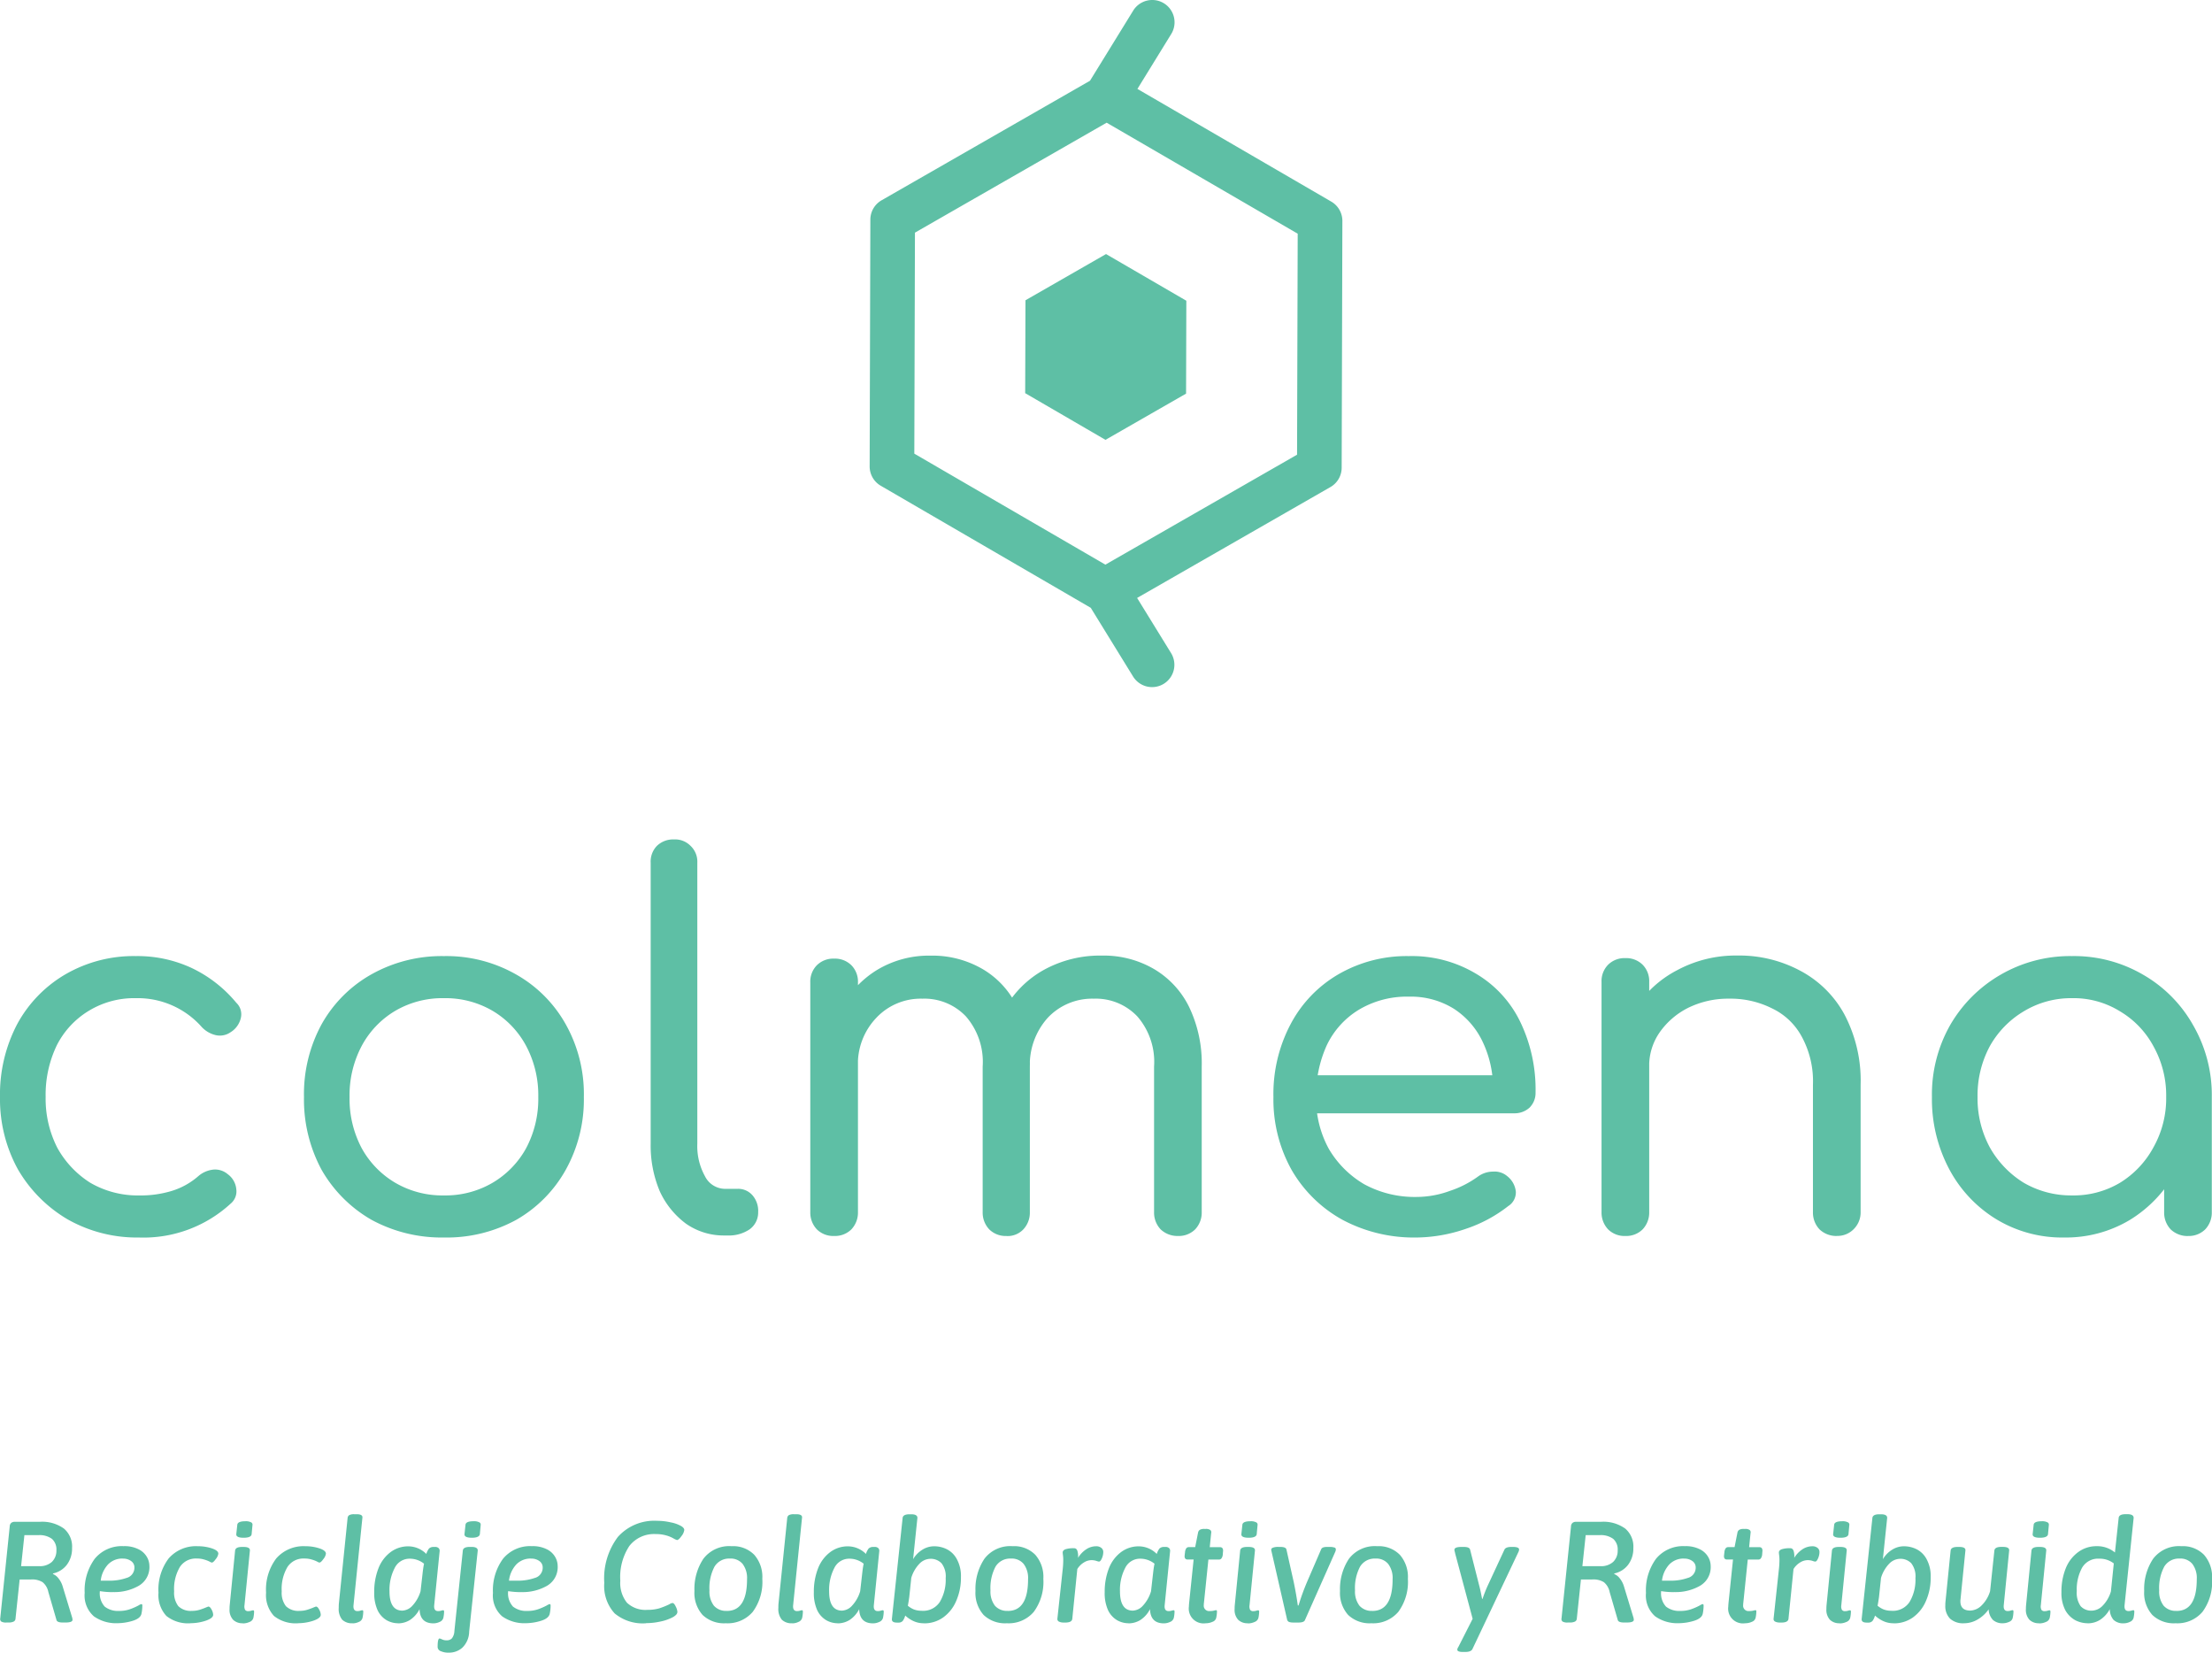 <svg xmlns="http://www.w3.org/2000/svg" width="163.433" height="122.092" viewBox="0 0 163.433 122.092">
  <g id="colmena_logo" data-name="colmena logo" transform="translate(-22.671 -13.863)">
    <g id="g1161" transform="translate(22.671 75.879)">
      <g id="g1151">
        <g id="text1149">
          <path id="path7308" d="M-1547.836,2302.688a10.4,10.4,0,0,1-5.319-1.349,10.245,10.245,0,0,1-3.671-3.708,10.768,10.768,0,0,1-1.311-5.32,11.179,11.179,0,0,1,1.274-5.394,9.494,9.494,0,0,1,3.559-3.671,10.048,10.048,0,0,1,5.207-1.348,9.493,9.493,0,0,1,4.083.861,9.649,9.649,0,0,1,3.334,2.585,1.167,1.167,0,0,1,.337,1.124,1.673,1.673,0,0,1-.749,1.049,1.386,1.386,0,0,1-1.086.225,2.053,2.053,0,0,1-1.049-.6,6.317,6.317,0,0,0-4.87-2.135,6.434,6.434,0,0,0-3.484.937,6.3,6.3,0,0,0-2.36,2.547,8.438,8.438,0,0,0-.824,3.821,7.965,7.965,0,0,0,.862,3.746,7.116,7.116,0,0,0,2.435,2.585,6.968,6.968,0,0,0,3.633.937,7.834,7.834,0,0,0,2.4-.337,5.362,5.362,0,0,0,1.948-1.086,2.024,2.024,0,0,1,1.124-.487,1.442,1.442,0,0,1,1.049.337,1.549,1.549,0,0,1,.637,1.124,1.171,1.171,0,0,1-.412,1.049,9.516,9.516,0,0,1-6.743,2.51Z" transform="translate(1558.137 -2273.282)" fill="#5ebfa5"/>
          <path id="path7310" d="M-1525.338,2302.688a10.84,10.84,0,0,1-5.357-1.311,9.953,9.953,0,0,1-3.671-3.671,10.92,10.92,0,0,1-1.311-5.394,10.787,10.787,0,0,1,1.311-5.394,9.6,9.6,0,0,1,3.671-3.671,10.6,10.6,0,0,1,5.357-1.348,10.4,10.4,0,0,1,5.319,1.348,9.6,9.6,0,0,1,3.671,3.671,10.549,10.549,0,0,1,1.349,5.394,10.679,10.679,0,0,1-1.349,5.394,9.676,9.676,0,0,1-3.634,3.671A10.707,10.707,0,0,1-1525.338,2302.688Zm0-3.109a6.894,6.894,0,0,0,3.6-.937,6.726,6.726,0,0,0,2.472-2.547,7.775,7.775,0,0,0,.9-3.783,7.775,7.775,0,0,0-.9-3.783,6.654,6.654,0,0,0-2.472-2.585,6.894,6.894,0,0,0-3.6-.937,6.894,6.894,0,0,0-3.6.937,6.656,6.656,0,0,0-2.472,2.585,7.775,7.775,0,0,0-.9,3.783,7.775,7.775,0,0,0,.9,3.783,6.727,6.727,0,0,0,2.472,2.547A6.894,6.894,0,0,0-1525.338,2299.579Z" transform="translate(1558.137 -2273.282)" fill="#5ebfa5"/>
          <path id="path7312" d="M-1504.593,2302.538a4.857,4.857,0,0,1-2.847-.862,6.173,6.173,0,0,1-1.948-2.4,8.682,8.682,0,0,1-.674-3.521v-20.752a1.67,1.67,0,0,1,.449-1.236,1.722,1.722,0,0,1,1.274-.487,1.6,1.6,0,0,1,1.236.487,1.6,1.6,0,0,1,.487,1.236v20.752a4.6,4.6,0,0,0,.562,2.4,1.668,1.668,0,0,0,1.461.937h.937a1.4,1.4,0,0,1,1.124.487,1.759,1.759,0,0,1,.412,1.236,1.528,1.528,0,0,1-.637,1.273,2.726,2.726,0,0,1-1.611.45Z" transform="translate(1558.137 -2273.282)" fill="#5ebfa5"/>
          <path id="path7314" d="M-1471.108,2302.575a1.8,1.8,0,0,1-1.274-.487,1.8,1.8,0,0,1-.487-1.273v-10.751a5.116,5.116,0,0,0-1.236-3.708,4.225,4.225,0,0,0-3.222-1.311,4.5,4.5,0,0,0-3.409,1.424,5.206,5.206,0,0,0-1.311,3.671h-2.922a8.665,8.665,0,0,1,1.049-4.308,7.469,7.469,0,0,1,2.922-2.922,8.59,8.59,0,0,1,4.27-1.049,7.373,7.373,0,0,1,3.821.974,6.642,6.642,0,0,1,2.622,2.81,9.625,9.625,0,0,1,.937,4.42v10.751a1.8,1.8,0,0,1-.487,1.273A1.722,1.722,0,0,1-1471.108,2302.575Zm-25.4,0a1.722,1.722,0,0,1-1.274-.487,1.8,1.8,0,0,1-.487-1.273v-16.969a1.722,1.722,0,0,1,.487-1.273,1.722,1.722,0,0,1,1.274-.487,1.723,1.723,0,0,1,1.274.487,1.723,1.723,0,0,1,.487,1.273v16.969a1.8,1.8,0,0,1-.487,1.273A1.723,1.723,0,0,1-1496.505,2302.575Zm12.736,0a1.722,1.722,0,0,1-1.274-.487,1.8,1.8,0,0,1-.487-1.273v-10.751a5.117,5.117,0,0,0-1.236-3.708,4.225,4.225,0,0,0-3.222-1.311,4.5,4.5,0,0,0-3.409,1.424,4.94,4.94,0,0,0-1.349,3.6h-2.285a9.211,9.211,0,0,1,1.011-4.233,7.262,7.262,0,0,1,2.7-2.922,7.413,7.413,0,0,1,3.933-1.049,7.373,7.373,0,0,1,3.821.974,6.412,6.412,0,0,1,2.585,2.81,9.625,9.625,0,0,1,.937,4.42v10.751a1.8,1.8,0,0,1-.487,1.273,1.6,1.6,0,0,1-1.236.487Z" transform="translate(1558.137 -2273.282)" fill="#5ebfa5"/>
          <path id="path7316" d="M-1453.486,2302.688a11.209,11.209,0,0,1-5.469-1.311,9.794,9.794,0,0,1-3.746-3.671,10.678,10.678,0,0,1-1.349-5.394,11.04,11.04,0,0,1,1.274-5.394,9.233,9.233,0,0,1,3.521-3.671,10.049,10.049,0,0,1,5.207-1.348,9.209,9.209,0,0,1,4.982,1.311,8.324,8.324,0,0,1,3.259,3.559,11.5,11.5,0,0,1,1.124,5.207,1.524,1.524,0,0,1-.45,1.124,1.65,1.65,0,0,1-1.161.412h-15.358v-2.81h15.4l-1.573,1.086a7.935,7.935,0,0,0-.749-3.521,5.9,5.9,0,0,0-2.135-2.472,6,6,0,0,0-3.334-.9,6.9,6.9,0,0,0-3.708.974,6.171,6.171,0,0,0-2.36,2.622,8.933,8.933,0,0,0-.787,3.821,7.732,7.732,0,0,0,.937,3.821,7.326,7.326,0,0,0,2.622,2.622,7.809,7.809,0,0,0,3.858.937,7.189,7.189,0,0,0,2.472-.449,7.535,7.535,0,0,0,2.06-1.049,1.9,1.9,0,0,1,1.124-.375,1.44,1.44,0,0,1,1.049.337,1.666,1.666,0,0,1,.637,1.161,1.194,1.194,0,0,1-.562,1.049,10.392,10.392,0,0,1-3.147,1.686,11.5,11.5,0,0,1-3.633.637Z" transform="translate(1558.137 -2273.282)" fill="#5ebfa5"/>
          <path id="path7318" d="M-1422.427,2302.575a1.8,1.8,0,0,1-1.274-.487,1.8,1.8,0,0,1-.487-1.273v-9.4a6.887,6.887,0,0,0-.824-3.559,4.851,4.851,0,0,0-2.21-2.1,6.79,6.79,0,0,0-3.147-.712,6.692,6.692,0,0,0-3.034.674,5.676,5.676,0,0,0-2.1,1.8,4.336,4.336,0,0,0-.786,2.547h-2.285a7.923,7.923,0,0,1,1.2-4.2,8.059,8.059,0,0,1,3.147-2.922,9.13,9.13,0,0,1,4.458-1.086,9.541,9.541,0,0,1,4.645,1.124,7.936,7.936,0,0,1,3.259,3.222,10.493,10.493,0,0,1,1.2,5.207v9.4a1.733,1.733,0,0,1-.524,1.273,1.675,1.675,0,0,1-1.236.487Zm-15.62,0a1.723,1.723,0,0,1-1.274-.487,1.8,1.8,0,0,1-.487-1.273v-17.007a1.723,1.723,0,0,1,.487-1.273,1.722,1.722,0,0,1,1.274-.487,1.721,1.721,0,0,1,1.274.487,1.722,1.722,0,0,1,.487,1.273v17.007a1.8,1.8,0,0,1-.487,1.273A1.722,1.722,0,0,1-1438.048,2302.575Z" transform="translate(1558.137 -2273.282)" fill="#5ebfa5"/>
          <path id="path7320" d="M-1405.657,2302.688a9.372,9.372,0,0,1-4.982-1.349,9.584,9.584,0,0,1-3.484-3.708,11.02,11.02,0,0,1-1.274-5.32,10.4,10.4,0,0,1,1.349-5.319,10.154,10.154,0,0,1,3.708-3.708,10.234,10.234,0,0,1,5.282-1.386,10.106,10.106,0,0,1,5.282,1.386,9.871,9.871,0,0,1,3.671,3.708,10.306,10.306,0,0,1,1.386,5.319l-1.349.3a10.36,10.36,0,0,1-1.274,5.132,9.539,9.539,0,0,1-3.409,3.633,9.188,9.188,0,0,1-4.907,1.311Zm.6-3.109a6.7,6.7,0,0,0,3.559-.937,6.929,6.929,0,0,0,2.472-2.622,7.372,7.372,0,0,0,.937-3.708,7.446,7.446,0,0,0-.937-3.746,6.65,6.65,0,0,0-2.472-2.585,6.5,6.5,0,0,0-3.559-.974,6.743,6.743,0,0,0-3.559.974,6.927,6.927,0,0,0-2.51,2.585,7.7,7.7,0,0,0-.9,3.746,7.618,7.618,0,0,0,.9,3.708,7.227,7.227,0,0,0,2.51,2.622A6.95,6.95,0,0,0-1405.058,2299.579Zm8.578,3a1.8,1.8,0,0,1-1.274-.487,1.8,1.8,0,0,1-.487-1.274v-5.956l.712-3.634,2.809,1.086v8.5a1.8,1.8,0,0,1-.487,1.274,1.722,1.722,0,0,1-1.274.487Z" transform="translate(1558.137 -2273.282)" fill="#5ebfa5"/>
        </g>
      </g>
    </g>
    <g id="g1167" transform="translate(86.924 13.863)">
      <path id="path1163" d="M-1367.454,1560.672a1.65,1.65,0,0,0-1.477.8l-3.181,5.163-15.4,8.833a1.649,1.649,0,0,0-.829,1.426l-.052,18.231a1.647,1.647,0,0,0,.16.714h0a1.647,1.647,0,0,0,.66.717l15.517,9.018,3.125,5.073a1.649,1.649,0,0,0,2.269.54,1.649,1.649,0,0,0,.539-2.269l-2.509-4.073,14.285-8.193a1.649,1.649,0,0,0,.829-1.426l.052-18.231a1.649,1.649,0,0,0-.82-1.43l-14.323-8.325,2.486-4.036a1.65,1.65,0,0,0,.068-1.652,1.649,1.649,0,0,0-1.4-.881Zm-3.429,9.063,14.116,8.2-.047,16.327-14.163,8.123-14.116-8.2.047-16.327Z" transform="translate(1388.394 -1560.671)" fill="#5ebfa5"/>
      <path id="path1165" d="M11.863,3.058,5.72,0,0,3.791.423,10.64,6.566,13.7l5.72-3.791Z" transform="translate(20.865 17.089) rotate(63.701)" fill="#5ebfa5"/>
    </g>
    <g id="flowRoot7036" transform="translate(22.685 125.727)">
      <path id="path7242" d="M-3119.955,6717.715a.686.686,0,0,1-.371-.074.235.235,0,0,1-.074-.233l.7-6.784a.368.368,0,0,1,.106-.265.4.4,0,0,1,.276-.085h1.833a2.759,2.759,0,0,1,1.791.5,1.741,1.741,0,0,1,.6,1.441,1.989,1.989,0,0,1-.382,1.229,1.738,1.738,0,0,1-1.028.646v.042a.981.981,0,0,1,.413.329,1.691,1.691,0,0,1,.3.573l.71,2.332a.893.893,0,0,1,.021.148q0,.2-.52.2h-.2q-.424,0-.466-.191l-.6-2.067a1.257,1.257,0,0,0-.424-.721,1.462,1.462,0,0,0-.869-.2h-.827l-.308,2.915a.249.249,0,0,1-.148.2.824.824,0,0,1-.361.063Zm2.4-4.166a1.326,1.326,0,0,0,.965-.308,1.141,1.141,0,0,0,.339-.858,1.045,1.045,0,0,0-.329-.848,1.544,1.544,0,0,0-1.007-.275h-1.028l-.244,2.29Z" transform="translate(3120.404 -6709.713)" fill="#5ebfa5"/>
      <path id="path7244" d="M-3112.065,6715.469a5.722,5.722,0,0,1-.975-.074v.021a1.447,1.447,0,0,0,.361,1.124,1.583,1.583,0,0,0,1.06.318,2.378,2.378,0,0,0,.774-.117,4.475,4.475,0,0,0,.657-.286.7.7,0,0,1,.212-.1c.028,0,.046.007.053.021a.166.166,0,0,1,.021.106,2.98,2.98,0,0,1-.064.583q-.074.351-.668.53a4.023,4.023,0,0,1-1.1.17,2.839,2.839,0,0,1-1.749-.509,2.043,2.043,0,0,1-.678-1.728,3.943,3.943,0,0,1,.742-2.522,2.582,2.582,0,0,1,2.131-.933,2.3,2.3,0,0,1,1.113.233,1.433,1.433,0,0,1,.615.573,1.337,1.337,0,0,1,.18.646,1.589,1.589,0,0,1-.784,1.474,3.612,3.612,0,0,1-1.9.466Zm.721-2.48a1.458,1.458,0,0,0-1.092.435,2.125,2.125,0,0,0-.541,1.2h.678a3.769,3.769,0,0,0,1.219-.2.78.78,0,0,0,.594-.773.566.566,0,0,0-.244-.477.979.979,0,0,0-.615-.18Z" transform="translate(3120.404 -6709.713)" fill="#5ebfa5"/>
      <path id="path7246" d="M-3106.344,6717.769a2.568,2.568,0,0,1-1.781-.54,2.264,2.264,0,0,1-.583-1.717,3.817,3.817,0,0,1,.753-2.534,2.665,2.665,0,0,1,2.152-.9,3.269,3.269,0,0,1,1.039.159c.318.106.477.237.477.393a.817.817,0,0,1-.191.4q-.18.254-.286.254a.343.343,0,0,1-.138-.053,2.134,2.134,0,0,0-.435-.17,1.781,1.781,0,0,0-.551-.074,1.4,1.4,0,0,0-1.24.625,3.175,3.175,0,0,0-.424,1.8,1.623,1.623,0,0,0,.307,1.091,1.3,1.3,0,0,0,1.007.35,1.9,1.9,0,0,0,.551-.074,5.058,5.058,0,0,0,.52-.191c.035-.014.063-.025.085-.031a.164.164,0,0,1,.064-.021q.117,0,.233.223a.854.854,0,0,1,.117.381q0,.255-.562.445a3.628,3.628,0,0,1-1.113.18Z" transform="translate(3120.404 -6709.713)" fill="#5ebfa5"/>
      <path id="path7248" d="M-3102.482,6717.769a.981.981,0,0,1-.71-.254,1.074,1.074,0,0,1-.265-.805,2.616,2.616,0,0,1,.01-.265l.4-4.049q.031-.265.509-.265h.117q.488,0,.467.265l-.4,4.039a.578.578,0,0,0,.042.339.26.26,0,0,0,.233.1.761.761,0,0,0,.223-.032.646.646,0,0,1,.138-.031c.049,0,.074.031.074.1a2.485,2.485,0,0,1-.053.456.44.44,0,0,1-.286.307,1.187,1.187,0,0,1-.5.106Zm.063-6.317c-.374,0-.555-.089-.541-.265l.074-.689c.014-.176.212-.265.594-.265a.824.824,0,0,1,.413.074.185.185,0,0,1,.117.191l-.064.689C-3101.846,6711.363-3102.044,6711.452-3102.419,6711.452Z" transform="translate(3120.404 -6709.713)" fill="#5ebfa5"/>
      <path id="path7250" d="M-3098.395,6717.769a2.568,2.568,0,0,1-1.781-.54,2.264,2.264,0,0,1-.583-1.717,3.817,3.817,0,0,1,.753-2.534,2.665,2.665,0,0,1,2.152-.9,3.269,3.269,0,0,1,1.039.159c.318.106.477.237.477.393a.817.817,0,0,1-.191.4q-.18.254-.286.254a.343.343,0,0,1-.138-.053,2.134,2.134,0,0,0-.435-.17,1.781,1.781,0,0,0-.551-.074,1.4,1.4,0,0,0-1.24.625,3.175,3.175,0,0,0-.424,1.8,1.623,1.623,0,0,0,.307,1.091,1.3,1.3,0,0,0,1.007.35,1.9,1.9,0,0,0,.551-.074,5.058,5.058,0,0,0,.52-.191c.035-.014.063-.025.085-.031a.164.164,0,0,1,.064-.021q.117,0,.233.223a.854.854,0,0,1,.117.381q0,.255-.562.445a3.628,3.628,0,0,1-1.113.18Z" transform="translate(3120.404 -6709.713)" fill="#5ebfa5"/>
      <path id="path7252" d="M-3094.363,6717.769a1.028,1.028,0,0,1-.774-.265,1.252,1.252,0,0,1-.254-.869q0-.2.01-.308l.647-6.349a.267.267,0,0,1,.127-.2.751.751,0,0,1,.35-.064h.191q.456,0,.424.255l-.657,6.466q-.042.434.286.435a.761.761,0,0,0,.223-.032.646.646,0,0,1,.138-.031c.049,0,.074.031.074.1a2.485,2.485,0,0,1-.053.456.438.438,0,0,1-.275.307,1.041,1.041,0,0,1-.456.106Z" transform="translate(3120.404 -6709.713)" fill="#5ebfa5"/>
      <path id="path7254" d="M-3091.01,6717.769a1.708,1.708,0,0,1-.837-.222,1.7,1.7,0,0,1-.668-.731,3.042,3.042,0,0,1-.254-1.335,4.734,4.734,0,0,1,.308-1.76,2.739,2.739,0,0,1,.89-1.2,2.158,2.158,0,0,1,1.325-.435,1.885,1.885,0,0,1,1.325.562,1.3,1.3,0,0,1,.2-.4.469.469,0,0,1,.339-.117h.085a.375.375,0,0,1,.286.085.283.283,0,0,1,.074.244l-.4,3.975q-.042.434.286.435a.8.8,0,0,0,.233-.032.649.649,0,0,1,.138-.031c.05,0,.074.031.074.1a2.5,2.5,0,0,1-.053.456.439.439,0,0,1-.276.307,1.088,1.088,0,0,1-.456.106q-1,0-1.028-1.05a2.094,2.094,0,0,1-.7.795,1.665,1.665,0,0,1-.89.255Zm.318-.933a1.064,1.064,0,0,0,.721-.339,2.681,2.681,0,0,0,.625-1.091l.159-1.4q.053-.445.1-.636a1.67,1.67,0,0,0-1.071-.371,1.216,1.216,0,0,0-1.1.689,3.505,3.505,0,0,0-.382,1.717q0,1.43.954,1.431Z" transform="translate(3120.404 -6709.713)" fill="#5ebfa5"/>
      <path id="path7256" d="M-3087.258,6719.941a1.408,1.408,0,0,1-.583-.106.342.342,0,0,1-.244-.318q0-.625.148-.625a.922.922,0,0,1,.169.063.736.736,0,0,0,.35.074.508.508,0,0,0,.392-.149.941.941,0,0,0,.18-.53l.625-5.957q.032-.265.519-.265h.117q.466,0,.466.265l-.636,6.01a1.682,1.682,0,0,1-.509,1.176,1.465,1.465,0,0,1-1,.36Zm1.7-8.49c-.375,0-.555-.089-.541-.265l.074-.689c.014-.176.212-.265.594-.265a.823.823,0,0,1,.413.074.184.184,0,0,1,.117.191l-.063.689C-3084.99,6711.363-3085.188,6711.452-3085.562,6711.452Z" transform="translate(3120.404 -6709.713)" fill="#5ebfa5"/>
      <path id="path7258" d="M-3081.9,6715.469a5.722,5.722,0,0,1-.975-.074v.021a1.447,1.447,0,0,0,.361,1.124,1.583,1.583,0,0,0,1.06.318,2.378,2.378,0,0,0,.774-.117,4.475,4.475,0,0,0,.657-.286.7.7,0,0,1,.212-.1c.028,0,.046.007.053.021a.166.166,0,0,1,.021.106,2.98,2.98,0,0,1-.064.583q-.074.351-.668.53a4.023,4.023,0,0,1-1.1.17,2.839,2.839,0,0,1-1.749-.509,2.043,2.043,0,0,1-.678-1.728,3.943,3.943,0,0,1,.742-2.522,2.582,2.582,0,0,1,2.131-.933,2.3,2.3,0,0,1,1.113.233,1.433,1.433,0,0,1,.615.573,1.337,1.337,0,0,1,.18.646A1.589,1.589,0,0,1-3080,6715a3.612,3.612,0,0,1-1.9.466Zm.721-2.48a1.458,1.458,0,0,0-1.092.435,2.125,2.125,0,0,0-.541,1.2h.678a3.769,3.769,0,0,0,1.219-.2.78.78,0,0,0,.594-.773.566.566,0,0,0-.244-.477.979.979,0,0,0-.615-.18Z" transform="translate(3120.404 -6709.713)" fill="#5ebfa5"/>
      <path id="path7260" d="M-3072.687,6717.769a3.245,3.245,0,0,1-2.321-.731,3,3,0,0,1-.763-2.258,5.076,5.076,0,0,1,1.007-3.392,3.6,3.6,0,0,1,2.9-1.187,4.408,4.408,0,0,1,1.007.116,2.5,2.5,0,0,1,.774.275c.148.092.223.188.223.286a.917.917,0,0,1-.212.456q-.2.286-.329.286a1.235,1.235,0,0,1-.254-.116,2.3,2.3,0,0,0-.541-.223,2.683,2.683,0,0,0-.763-.1,2.311,2.311,0,0,0-1.961.88,4.161,4.161,0,0,0-.667,2.565,2.33,2.33,0,0,0,.488,1.622,1.985,1.985,0,0,0,1.516.53,3.062,3.062,0,0,0,.859-.106,5.908,5.908,0,0,0,.752-.3.611.611,0,0,1,.233-.1c.085,0,.166.084.244.254a.994.994,0,0,1,.127.414.336.336,0,0,1-.106.212,1.053,1.053,0,0,1-.276.191,3.447,3.447,0,0,1-.88.3,4.927,4.927,0,0,1-1.06.117Z" transform="translate(3120.404 -6709.713)" fill="#5ebfa5"/>
      <path id="path7262" d="M-3066.792,6717.769a2.3,2.3,0,0,1-1.717-.615,2.442,2.442,0,0,1-.6-1.77,4.027,4.027,0,0,1,.657-2.375,2.393,2.393,0,0,1,2.088-.933,2.179,2.179,0,0,1,1.675.636,2.469,2.469,0,0,1,.594,1.77,3.721,3.721,0,0,1-.71,2.448A2.438,2.438,0,0,1-3066.792,6717.769Zm.074-.911q1.495,0,1.495-2.342a1.722,1.722,0,0,0-.329-1.134,1.144,1.144,0,0,0-.943-.392,1.255,1.255,0,0,0-1.134.6,3.369,3.369,0,0,0-.371,1.749,1.723,1.723,0,0,0,.329,1.134,1.192,1.192,0,0,0,.954.381Z" transform="translate(3120.404 -6709.713)" fill="#5ebfa5"/>
      <path id="path7264" d="M-3061.881,6717.769a1.028,1.028,0,0,1-.774-.265,1.253,1.253,0,0,1-.254-.869q0-.2.01-.308l.647-6.349a.268.268,0,0,1,.127-.2.751.751,0,0,1,.35-.064h.191q.456,0,.424.255l-.657,6.466q-.042.434.286.435a.761.761,0,0,0,.223-.032.646.646,0,0,1,.138-.031c.049,0,.074.031.074.1a2.5,2.5,0,0,1-.053.456.439.439,0,0,1-.276.307,1.041,1.041,0,0,1-.456.106Z" transform="translate(3120.404 -6709.713)" fill="#5ebfa5"/>
      <path id="path7266" d="M-3058.528,6717.769a1.708,1.708,0,0,1-.837-.222,1.7,1.7,0,0,1-.668-.731,3.042,3.042,0,0,1-.254-1.335,4.734,4.734,0,0,1,.308-1.76,2.741,2.741,0,0,1,.89-1.2,2.158,2.158,0,0,1,1.325-.435,1.885,1.885,0,0,1,1.325.562,1.3,1.3,0,0,1,.2-.4.468.468,0,0,1,.339-.117h.085a.375.375,0,0,1,.286.085.283.283,0,0,1,.074.244l-.4,3.975q-.042.434.286.435a.8.8,0,0,0,.233-.032.652.652,0,0,1,.138-.031c.05,0,.074.031.074.1a2.485,2.485,0,0,1-.053.456.439.439,0,0,1-.276.307,1.088,1.088,0,0,1-.456.106q-1,0-1.028-1.05a2.1,2.1,0,0,1-.7.795,1.667,1.667,0,0,1-.891.255Zm.318-.933a1.063,1.063,0,0,0,.721-.339,2.681,2.681,0,0,0,.625-1.091l.159-1.4q.053-.445.1-.636a1.67,1.67,0,0,0-1.071-.371,1.216,1.216,0,0,0-1.1.689,3.505,3.505,0,0,0-.382,1.717q0,1.43.954,1.431Z" transform="translate(3120.404 -6709.713)" fill="#5ebfa5"/>
      <path id="path7268" d="M-3052.158,6717.769a1.772,1.772,0,0,1-.784-.169,2.313,2.313,0,0,1-.594-.4,1.2,1.2,0,0,1-.18.393.4.4,0,0,1-.329.127h-.106q-.382,0-.371-.254l.795-7.483q.032-.265.509-.265h.127q.456,0,.456.265l-.318,3.053a2.04,2.04,0,0,1,.7-.71,1.629,1.629,0,0,1,.859-.244,2.08,2.08,0,0,1,.943.223,1.734,1.734,0,0,1,.731.731,2.607,2.607,0,0,1,.3,1.325,4.23,4.23,0,0,1-.35,1.76,2.866,2.866,0,0,1-.964,1.219,2.4,2.4,0,0,1-1.42.435Zm-.169-.922a1.472,1.472,0,0,0,1.357-.668,3.218,3.218,0,0,0,.424-1.749,1.575,1.575,0,0,0-.307-1.092,1.1,1.1,0,0,0-.859-.329,1.147,1.147,0,0,0-.752.339,2.58,2.58,0,0,0-.625,1.07l-.148,1.41q-.063.445-.106.646a1.749,1.749,0,0,0,.424.265,1.574,1.574,0,0,0,.594.106Z" transform="translate(3120.404 -6709.713)" fill="#5ebfa5"/>
      <path id="path7270" d="M-3046.028,6717.769a2.3,2.3,0,0,1-1.717-.615,2.442,2.442,0,0,1-.6-1.77,4.027,4.027,0,0,1,.657-2.375,2.393,2.393,0,0,1,2.088-.933,2.179,2.179,0,0,1,1.675.636,2.47,2.47,0,0,1,.594,1.77,3.722,3.722,0,0,1-.71,2.448A2.438,2.438,0,0,1-3046.028,6717.769Zm.074-.911q1.494,0,1.494-2.342a1.722,1.722,0,0,0-.329-1.134,1.143,1.143,0,0,0-.943-.392,1.255,1.255,0,0,0-1.134.6,3.369,3.369,0,0,0-.371,1.749,1.722,1.722,0,0,0,.329,1.134,1.191,1.191,0,0,0,.954.381Z" transform="translate(3120.404 -6709.713)" fill="#5ebfa5"/>
      <path id="path7272" d="M-3041.827,6717.715a.73.73,0,0,1-.361-.074.206.206,0,0,1-.106-.2l.392-3.646a6.48,6.48,0,0,0,.042-.679,2.7,2.7,0,0,0-.021-.371,1.936,1.936,0,0,1-.021-.212q.01-.159.212-.233a1.991,1.991,0,0,1,.636-.074q.18,0,.244.212a1.35,1.35,0,0,1,.042.5,2.014,2.014,0,0,1,.594-.625,1.329,1.329,0,0,1,.752-.233.583.583,0,0,1,.371.117.382.382,0,0,1,.148.317,1.168,1.168,0,0,1-.106.466q-.1.234-.212.233a.918.918,0,0,1-.2-.053,1.119,1.119,0,0,0-.371-.053,1.066,1.066,0,0,0-.541.17,1.461,1.461,0,0,0-.488.487l-.371,3.678c-.021.184-.194.275-.519.275Z" transform="translate(3120.404 -6709.713)" fill="#5ebfa5"/>
      <path id="path7274" d="M-3037.039,6717.769a1.708,1.708,0,0,1-.837-.222,1.7,1.7,0,0,1-.668-.731,3.043,3.043,0,0,1-.254-1.335,4.734,4.734,0,0,1,.307-1.76,2.741,2.741,0,0,1,.89-1.2,2.159,2.159,0,0,1,1.325-.435,1.885,1.885,0,0,1,1.325.562,1.3,1.3,0,0,1,.2-.4.468.468,0,0,1,.339-.117h.085a.375.375,0,0,1,.286.085.284.284,0,0,1,.074.244l-.4,3.975q-.042.434.286.435a.8.8,0,0,0,.233-.032.648.648,0,0,1,.137-.031c.05,0,.074.031.074.1a2.485,2.485,0,0,1-.053.456.438.438,0,0,1-.275.307,1.09,1.09,0,0,1-.456.106q-1,0-1.028-1.05a2.094,2.094,0,0,1-.7.795,1.667,1.667,0,0,1-.891.255Zm.318-.933a1.063,1.063,0,0,0,.721-.339,2.679,2.679,0,0,0,.625-1.091l.159-1.4q.053-.445.1-.636a1.67,1.67,0,0,0-1.071-.371,1.216,1.216,0,0,0-1.1.689,3.505,3.505,0,0,0-.382,1.717q0,1.43.954,1.431Z" transform="translate(3120.404 -6709.713)" fill="#5ebfa5"/>
      <path id="path7276" d="M-3031.337,6717.769a1.091,1.091,0,0,1-1.24-1.229q0-.085.021-.3l.329-3.18h-.445q-.222,0-.223-.254l.011-.106.021-.169a.6.6,0,0,1,.085-.286.224.224,0,0,1,.2-.1h.466l.212-1.07a.308.308,0,0,1,.138-.212.657.657,0,0,1,.329-.063h.1a.555.555,0,0,1,.329.074.211.211,0,0,1,.074.223l-.106,1.05h.753q.233,0,.233.265l-.011.117-.01.148a.586.586,0,0,1-.1.3.223.223,0,0,1-.191.085h-.774l-.329,3.2a.987.987,0,0,0-.011.159.394.394,0,0,0,.445.445,1.2,1.2,0,0,0,.307-.032.955.955,0,0,1,.159-.031.043.043,0,0,1,.042.021c.014.007.021.032.021.074a2.5,2.5,0,0,1-.053.456.411.411,0,0,1-.276.307A1.213,1.213,0,0,1-3031.337,6717.769Z" transform="translate(3120.404 -6709.713)" fill="#5ebfa5"/>
      <path id="path7278" d="M-3028.223,6717.769a.981.981,0,0,1-.71-.254,1.074,1.074,0,0,1-.265-.805,2.616,2.616,0,0,1,.01-.265l.4-4.049q.032-.265.509-.265h.117q.487,0,.466.265l-.4,4.039a.578.578,0,0,0,.042.339.26.26,0,0,0,.233.1.761.761,0,0,0,.223-.032.646.646,0,0,1,.138-.031c.049,0,.074.031.074.1a2.5,2.5,0,0,1-.053.456.44.44,0,0,1-.286.307,1.187,1.187,0,0,1-.5.106Zm.064-6.317c-.375,0-.555-.089-.541-.265l.074-.689c.014-.176.212-.265.594-.265a.824.824,0,0,1,.413.074.184.184,0,0,1,.117.191l-.064.689C-3027.587,6711.363-3027.785,6711.452-3028.159,6711.452Z" transform="translate(3120.404 -6709.713)" fill="#5ebfa5"/>
      <path id="path7280" d="M-3024.856,6717.715a.946.946,0,0,1-.318-.042.254.254,0,0,1-.148-.18l-1.166-5.1a.163.163,0,0,1,.1-.2,1.017,1.017,0,0,1,.424-.064h.138q.413,0,.456.191l.541,2.417q.19.922.3,1.717h.053a17.015,17.015,0,0,1,.625-1.728l1.039-2.406a.256.256,0,0,1,.148-.148.862.862,0,0,1,.307-.042h.191a1,1,0,0,1,.329.042.136.136,0,0,1,.117.138.447.447,0,0,1-.042.18l-2.237,5.035q-.063.191-.488.191Z" transform="translate(3120.404 -6709.713)" fill="#5ebfa5"/>
      <path id="path7282" d="M-3019.094,6717.769a2.3,2.3,0,0,1-1.717-.615,2.442,2.442,0,0,1-.6-1.77,4.029,4.029,0,0,1,.657-2.375,2.394,2.394,0,0,1,2.088-.933,2.179,2.179,0,0,1,1.675.636,2.469,2.469,0,0,1,.594,1.77,3.721,3.721,0,0,1-.71,2.448A2.438,2.438,0,0,1-3019.094,6717.769Zm.074-.911q1.495,0,1.494-2.342a1.721,1.721,0,0,0-.329-1.134,1.143,1.143,0,0,0-.943-.392,1.255,1.255,0,0,0-1.134.6,3.369,3.369,0,0,0-.371,1.749,1.722,1.722,0,0,0,.329,1.134,1.192,1.192,0,0,0,.954.381Z" transform="translate(3120.404 -6709.713)" fill="#5ebfa5"/>
      <path id="path7284" d="M-3008.647,6712.129q.466,0,.466.191a.431.431,0,0,1-.042.17l-3.4,7.176q-.1.223-.541.223h-.169c-.276,0-.413-.056-.413-.17a.392.392,0,0,1,.074-.191l1.06-2.088-1.293-4.833a.778.778,0,0,0-.032-.138.467.467,0,0,1-.021-.127q0-.212.519-.212h.18q.4,0,.456.191l.678,2.671q.074.264.212.975h.032a10.453,10.453,0,0,1,.382-.975l1.24-2.671q.1-.191.509-.191Z" transform="translate(3120.404 -6709.713)" fill="#5ebfa5"/>
      <path id="path7286" d="M-3004.6,6717.715a.685.685,0,0,1-.371-.074.234.234,0,0,1-.074-.233l.7-6.784a.368.368,0,0,1,.106-.265.4.4,0,0,1,.275-.085h1.834a2.759,2.759,0,0,1,1.791.5,1.741,1.741,0,0,1,.6,1.441,1.989,1.989,0,0,1-.382,1.229,1.739,1.739,0,0,1-1.028.646v.042a.979.979,0,0,1,.413.329,1.687,1.687,0,0,1,.3.573l.71,2.332a.893.893,0,0,1,.021.148q0,.2-.52.2h-.2q-.424,0-.466-.191l-.6-2.067a1.256,1.256,0,0,0-.424-.721,1.461,1.461,0,0,0-.869-.2h-.827l-.307,2.915a.249.249,0,0,1-.148.2.824.824,0,0,1-.361.063Zm2.4-4.166a1.326,1.326,0,0,0,.965-.308,1.141,1.141,0,0,0,.339-.858,1.045,1.045,0,0,0-.329-.848,1.544,1.544,0,0,0-1.007-.275h-1.028l-.244,2.29Z" transform="translate(3120.404 -6709.713)" fill="#5ebfa5"/>
      <path id="path7288" d="M-2996.711,6715.469a5.722,5.722,0,0,1-.975-.074v.021a1.447,1.447,0,0,0,.361,1.124,1.583,1.583,0,0,0,1.06.318,2.38,2.38,0,0,0,.774-.117,4.475,4.475,0,0,0,.657-.286.7.7,0,0,1,.212-.1c.028,0,.046.007.053.021a.165.165,0,0,1,.021.106,3,3,0,0,1-.063.583q-.074.351-.668.53a4.023,4.023,0,0,1-1.1.17,2.839,2.839,0,0,1-1.749-.509,2.042,2.042,0,0,1-.678-1.728,3.942,3.942,0,0,1,.742-2.522,2.582,2.582,0,0,1,2.131-.933,2.3,2.3,0,0,1,1.113.233,1.433,1.433,0,0,1,.615.573,1.337,1.337,0,0,1,.18.646,1.589,1.589,0,0,1-.784,1.474,3.613,3.613,0,0,1-1.9.466Zm.721-2.48a1.458,1.458,0,0,0-1.092.435,2.125,2.125,0,0,0-.541,1.2h.678a3.769,3.769,0,0,0,1.219-.2.78.78,0,0,0,.594-.773.566.566,0,0,0-.244-.477.979.979,0,0,0-.615-.18Z" transform="translate(3120.404 -6709.713)" fill="#5ebfa5"/>
      <path id="path7290" d="M-2991.485,6717.769a1.091,1.091,0,0,1-1.24-1.229c0-.057.007-.155.021-.3l.329-3.18h-.445q-.223,0-.223-.254l.011-.106.021-.169a.594.594,0,0,1,.085-.286.224.224,0,0,1,.2-.1h.466l.212-1.07a.308.308,0,0,1,.138-.212.657.657,0,0,1,.329-.063h.1a.554.554,0,0,1,.329.074.211.211,0,0,1,.074.223l-.106,1.05h.752q.233,0,.233.265l-.01.117-.011.148a.583.583,0,0,1-.1.3.223.223,0,0,1-.191.085h-.774l-.329,3.2a.987.987,0,0,0-.011.159.394.394,0,0,0,.445.445,1.2,1.2,0,0,0,.308-.032.958.958,0,0,1,.159-.031.043.043,0,0,1,.042.021c.014.007.021.032.021.074a2.5,2.5,0,0,1-.053.456.411.411,0,0,1-.276.307A1.213,1.213,0,0,1-2991.485,6717.769Z" transform="translate(3120.404 -6709.713)" fill="#5ebfa5"/>
      <path id="path7292" d="M-2988.912,6717.715a.729.729,0,0,1-.36-.074.206.206,0,0,1-.106-.2l.392-3.646a6.421,6.421,0,0,0,.042-.679,2.694,2.694,0,0,0-.021-.371,2,2,0,0,1-.021-.212q.011-.159.212-.233a1.993,1.993,0,0,1,.636-.074q.18,0,.244.212a1.349,1.349,0,0,1,.042.5,2.014,2.014,0,0,1,.594-.625,1.329,1.329,0,0,1,.752-.233.584.584,0,0,1,.371.117.382.382,0,0,1,.148.317,1.167,1.167,0,0,1-.106.466q-.1.234-.212.233a.915.915,0,0,1-.2-.053,1.12,1.12,0,0,0-.371-.053,1.066,1.066,0,0,0-.541.17,1.457,1.457,0,0,0-.488.487l-.371,3.678c-.021.184-.194.275-.52.275Z" transform="translate(3120.404 -6709.713)" fill="#5ebfa5"/>
      <path id="path7294" d="M-2984.5,6717.769a.981.981,0,0,1-.71-.254,1.074,1.074,0,0,1-.265-.805,2.616,2.616,0,0,1,.01-.265l.4-4.049q.032-.265.509-.265h.117q.487,0,.466.265l-.4,4.039a.578.578,0,0,0,.042.339.26.26,0,0,0,.233.1.761.761,0,0,0,.223-.032.646.646,0,0,1,.138-.031c.049,0,.074.031.074.1a2.5,2.5,0,0,1-.053.456.44.44,0,0,1-.286.307,1.187,1.187,0,0,1-.5.106Zm.064-6.317c-.375,0-.555-.089-.541-.265l.074-.689c.014-.176.212-.265.594-.265a.824.824,0,0,1,.413.074.185.185,0,0,1,.117.191l-.064.689C-2983.863,6711.363-2984.061,6711.452-2984.436,6711.452Z" transform="translate(3120.404 -6709.713)" fill="#5ebfa5"/>
      <path id="path7296" d="M-2980.507,6717.769a1.772,1.772,0,0,1-.784-.169,2.319,2.319,0,0,1-.594-.4,1.2,1.2,0,0,1-.18.393.4.4,0,0,1-.329.127h-.106q-.382,0-.371-.254l.795-7.483q.032-.265.509-.265h.127q.456,0,.456.265l-.318,3.053a2.038,2.038,0,0,1,.7-.71,1.628,1.628,0,0,1,.858-.244,2.082,2.082,0,0,1,.943.223,1.734,1.734,0,0,1,.731.731,2.607,2.607,0,0,1,.3,1.325,4.23,4.23,0,0,1-.35,1.76,2.868,2.868,0,0,1-.964,1.219,2.4,2.4,0,0,1-1.42.435Zm-.17-.922a1.472,1.472,0,0,0,1.357-.668,3.22,3.22,0,0,0,.424-1.749,1.576,1.576,0,0,0-.307-1.092,1.1,1.1,0,0,0-.859-.329,1.147,1.147,0,0,0-.753.339,2.582,2.582,0,0,0-.625,1.07l-.148,1.41q-.064.445-.106.646a1.749,1.749,0,0,0,.424.265,1.574,1.574,0,0,0,.594.106Z" transform="translate(3120.404 -6709.713)" fill="#5ebfa5"/>
      <path id="path7298" d="M-2971.727,6716.8c.05,0,.074.031.074.1a2.5,2.5,0,0,1-.053.456.409.409,0,0,1-.265.307,1.1,1.1,0,0,1-.456.106,1.055,1.055,0,0,1-.742-.244,1.188,1.188,0,0,1-.318-.785,2.584,2.584,0,0,1-.837.764,1.989,1.989,0,0,1-.975.265,1.436,1.436,0,0,1-1.039-.339,1.311,1.311,0,0,1-.35-.986,2.3,2.3,0,0,1,.01-.255l.382-3.794q.032-.265.509-.265h.127q.487,0,.456.265l-.361,3.6a.8.8,0,0,0-.01.149q0,.688.731.688a1.243,1.243,0,0,0,.795-.339,2.473,2.473,0,0,0,.668-1.091l.318-3.01q.032-.265.509-.265h.117q.487,0,.466.265l-.4,4.039q-.042.434.286.435a.758.758,0,0,0,.222-.032.649.649,0,0,1,.138-.031Z" transform="translate(3120.404 -6709.713)" fill="#5ebfa5"/>
      <path id="path7300" d="M-2969.759,6717.769a.981.981,0,0,1-.71-.254,1.074,1.074,0,0,1-.265-.805,2.533,2.533,0,0,1,.011-.265l.4-4.049q.032-.265.509-.265h.117q.487,0,.466.265l-.4,4.039a.578.578,0,0,0,.042.339.26.26,0,0,0,.233.1.76.76,0,0,0,.223-.032.646.646,0,0,1,.138-.031c.049,0,.074.031.074.1a2.5,2.5,0,0,1-.053.456.441.441,0,0,1-.286.307,1.189,1.189,0,0,1-.5.106Zm.064-6.317c-.375,0-.555-.089-.541-.265l.074-.689c.014-.176.212-.265.594-.265a.824.824,0,0,1,.413.074.184.184,0,0,1,.117.191l-.064.689C-2969.123,6711.363-2969.321,6711.452-2969.7,6711.452Z" transform="translate(3120.404 -6709.713)" fill="#5ebfa5"/>
      <path id="path7302" d="M-2966.159,6717.769a2.038,2.038,0,0,1-.922-.222,1.875,1.875,0,0,1-.742-.742,2.75,2.75,0,0,1-.286-1.335,4.6,4.6,0,0,1,.318-1.76,2.748,2.748,0,0,1,.922-1.2,2.255,2.255,0,0,1,1.367-.435,2.038,2.038,0,0,1,1.346.466l.276-2.565q.032-.265.52-.265h.117q.5,0,.466.308l-.668,6.413q-.042.434.286.435a.76.76,0,0,0,.223-.032.646.646,0,0,1,.138-.031c.049,0,.074.031.074.1a2.5,2.5,0,0,1-.053.456.439.439,0,0,1-.276.307,1.027,1.027,0,0,1-.445.106,1.035,1.035,0,0,1-.763-.255,1.225,1.225,0,0,1-.276-.795,2.139,2.139,0,0,1-.721.795,1.684,1.684,0,0,1-.9.255Zm.318-.933a1.147,1.147,0,0,0,.752-.339,2.515,2.515,0,0,0,.636-1.081l.212-2.067a1.679,1.679,0,0,0-1.071-.35,1.362,1.362,0,0,0-1.272.667,3.343,3.343,0,0,0-.392,1.728,1.724,1.724,0,0,0,.286,1.113,1.064,1.064,0,0,0,.848.329Z" transform="translate(3120.404 -6709.713)" fill="#5ebfa5"/>
      <path id="path7304" d="M-2959.678,6717.769a2.3,2.3,0,0,1-1.717-.615,2.442,2.442,0,0,1-.6-1.77,4.029,4.029,0,0,1,.657-2.375,2.394,2.394,0,0,1,2.088-.933,2.179,2.179,0,0,1,1.675.636,2.469,2.469,0,0,1,.594,1.77,3.721,3.721,0,0,1-.71,2.448A2.438,2.438,0,0,1-2959.678,6717.769Zm.074-.911q1.495,0,1.494-2.342a1.721,1.721,0,0,0-.329-1.134,1.143,1.143,0,0,0-.943-.392,1.255,1.255,0,0,0-1.134.6,3.369,3.369,0,0,0-.371,1.749,1.722,1.722,0,0,0,.329,1.134,1.191,1.191,0,0,0,.954.381Z" transform="translate(3120.404 -6709.713)" fill="#5ebfa5"/>
    </g>
  </g>
</svg>
